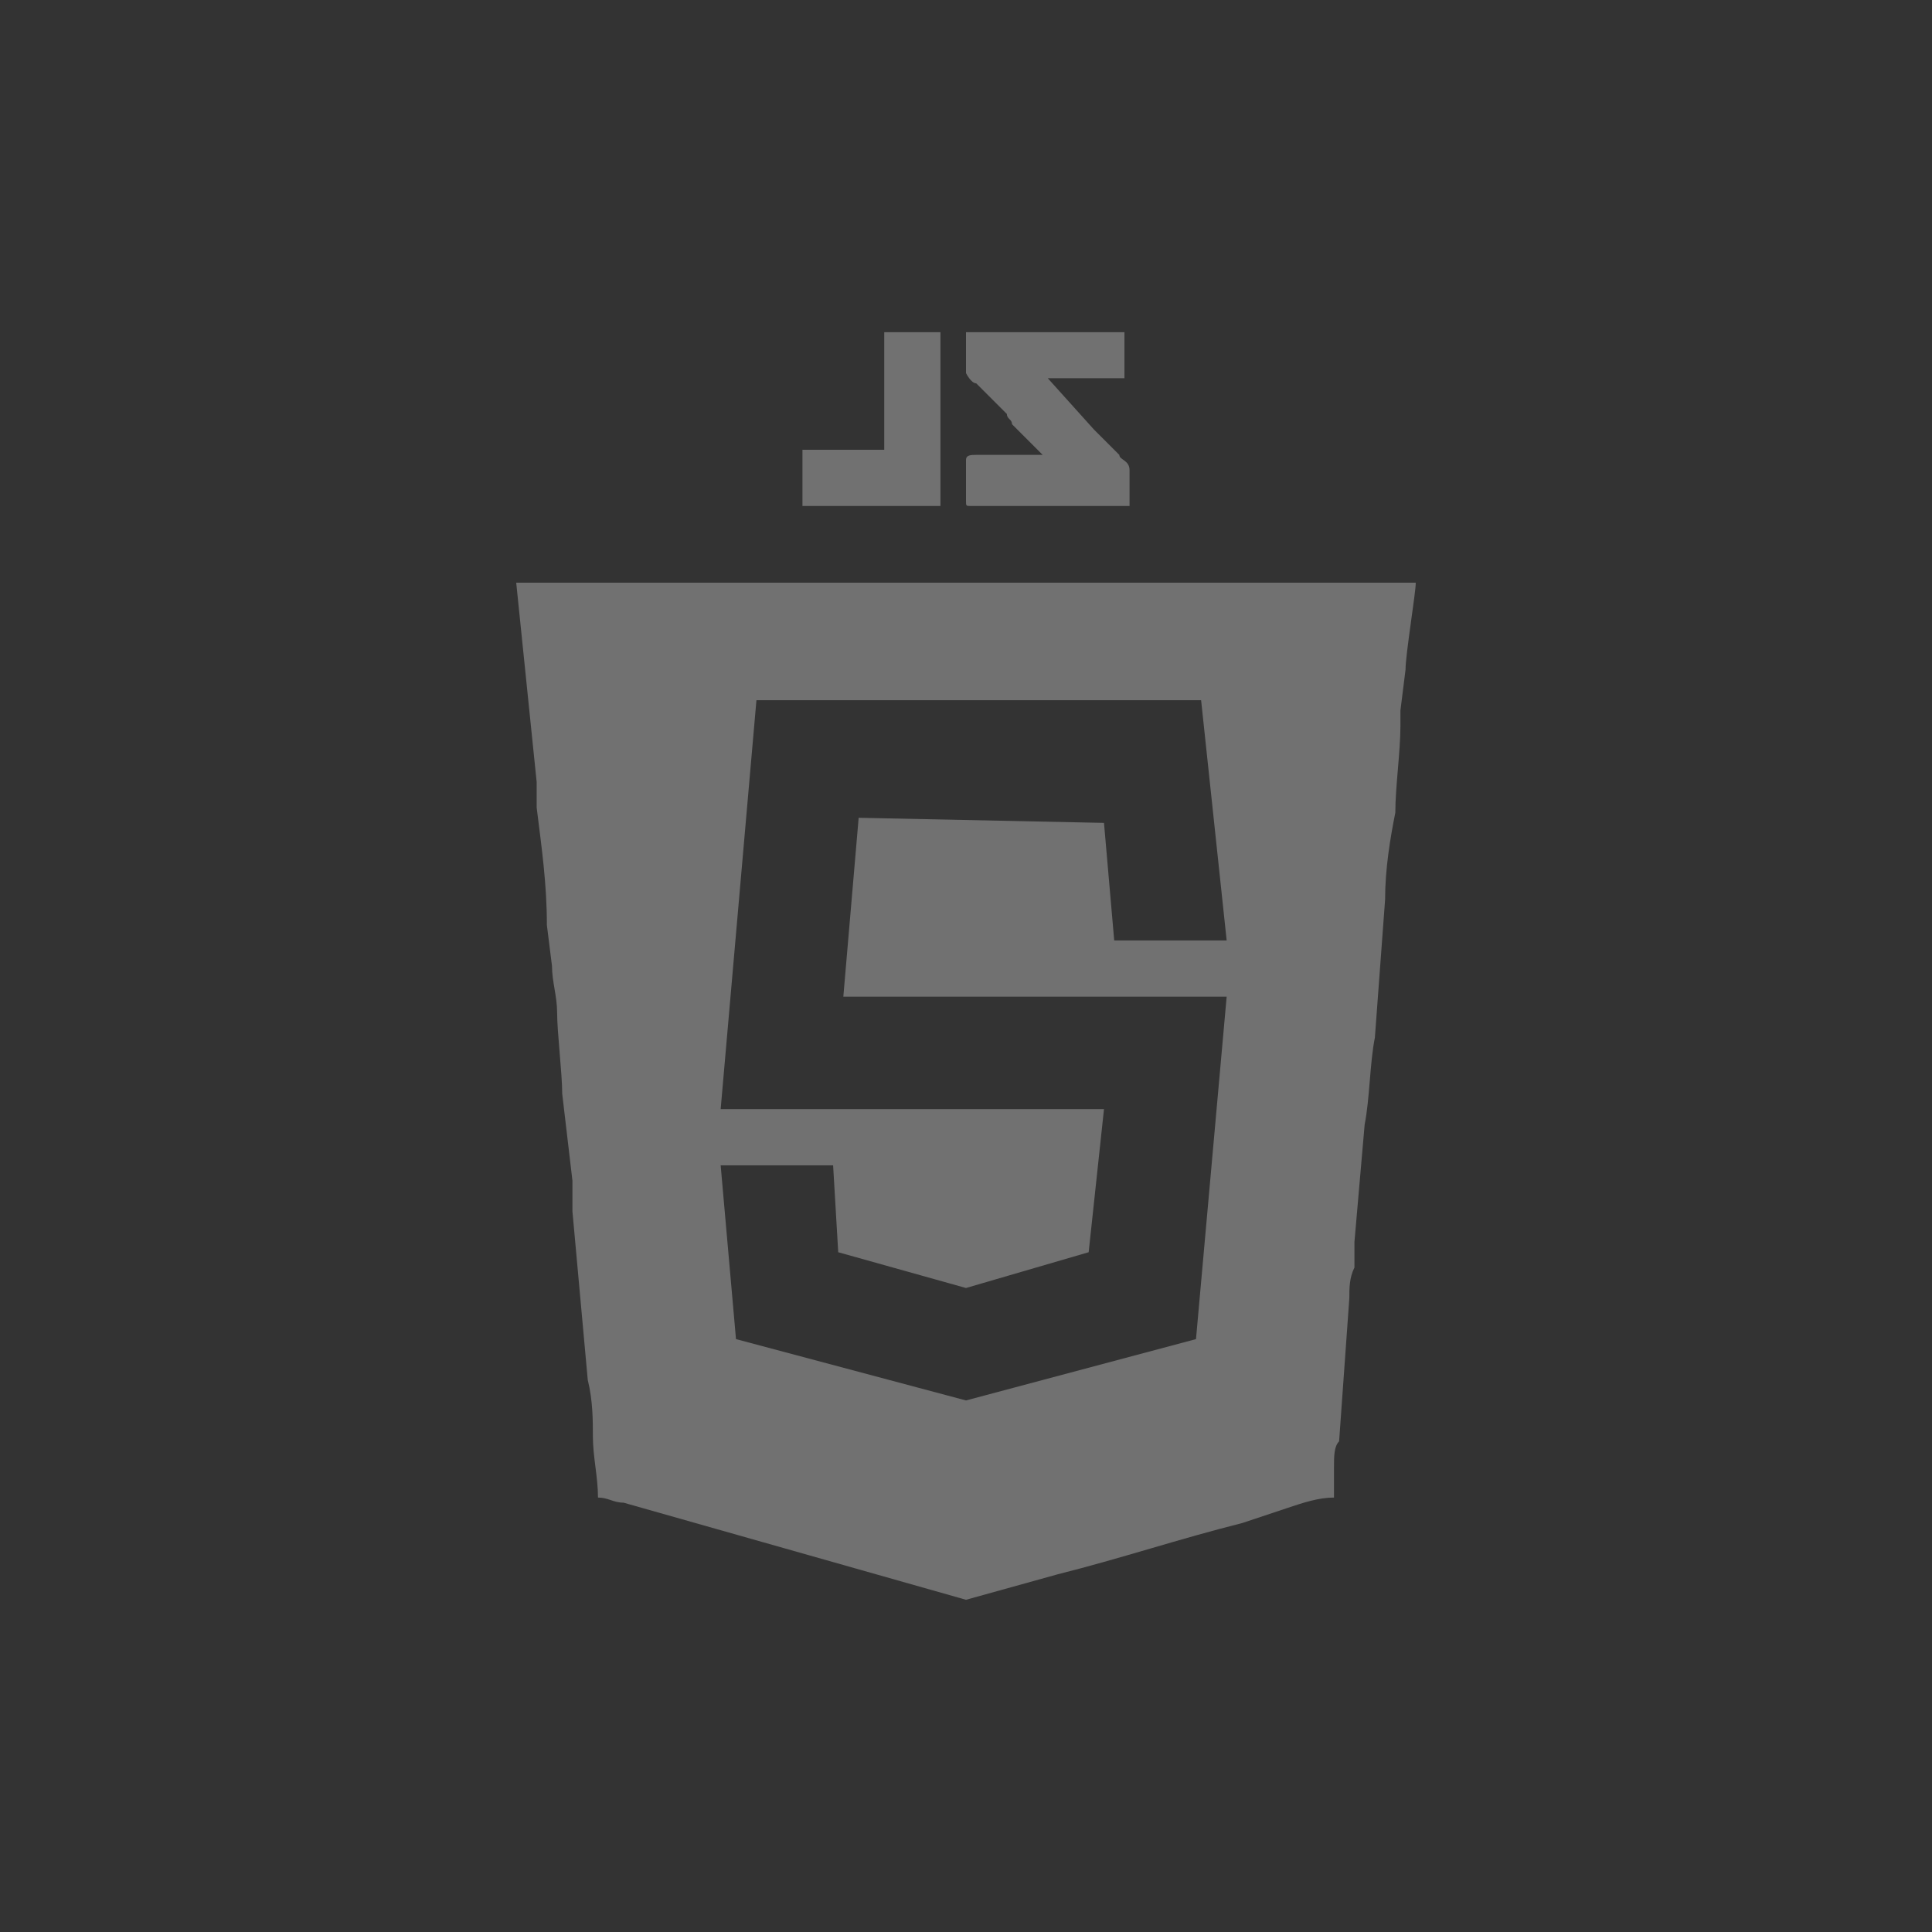 <?xml version="1.0" encoding="UTF-8"?>
<!DOCTYPE svg PUBLIC "-//W3C//DTD SVG 1.1//EN" "http://www.w3.org/Graphics/SVG/1.1/DTD/svg11.dtd">
<!-- Creator: CorelDRAW X7 -->
<svg xmlns="http://www.w3.org/2000/svg" xml:space="preserve" width="50mm" height="50mm" version="1.1" style="shape-rendering:geometricPrecision; text-rendering:geometricPrecision; image-rendering:optimizeQuality; fill-rule:evenodd; clip-rule:evenodd"
viewBox="0 0 378 378"
 xmlns:xlink="http://www.w3.org/1999/xlink">
 <rect x="0" y="0" width="378" height="378" fill="#333333" stroke="none"/>
 <defs>
  <style type="text/css">
   <![CDATA[
    .fil1 {fill:none}
    .fil0 {fill:white;fill-opacity:0.302}
   ]]>
  </style>
 </defs>
 <g id="Слой_x0020_1">
  <path class="fil0" d="M117 293c2,0 3,1 5,1l67 19 18 -5c12,-3 24,-7 36,-10 3,-1 6,-2 9,-3 3,-1 6,-2 9,-2 0,-2 0,-4 0,-6 0,-2 0,-4 1,-5l2 -28c0,-2 0,-4 1,-6 0,-1 0,-4 0,-5l2 -23c1,-5 1,-12 2,-17l2 -27c0,-6 1,-12 2,-17 0,-5 1,-12 1,-17 0,-1 0,-2 0,-3l1 -8c0,-3 2,-15 2,-17l-176 0 4 39c0,2 0,4 0,5 1,8 2,15 2,23l1 8c0,3 1,6 1,9 0,4 1,12 1,16l2 17c0,2 0,4 0,6l3 33c1,4 1,8 1,11 0,4 1,8 1,12zm56 -205l-16 0 0 11 27 0 0 -34 -11 0 0 23zm16 -15c0,0 1,2 2,2l6 6c0,1 1,1 1,2l6 6 -13 0c-1,0 -2,0 -2,1l0 8c0,1 0,1 1,1l31 0 0 -7c0,-2 -2,-2 -2,-3l-4 -4c0,0 -1,-1 -1,-1l-9 -10 15 0 0 -9 -31 0 0 8zm51 111l-5 -47 -87 0 -7 80 75 0 -3 28 -24 7 -25 -7 -1 -17 -22 0 3 34 45 12 45 -12 6 -67 -75 0 3 -35 48 1 2 23 22 0z"/>
  <polygon class="fil1" points="0,378 378,378 378,0 0,0 "/>
 </g>
</svg>

